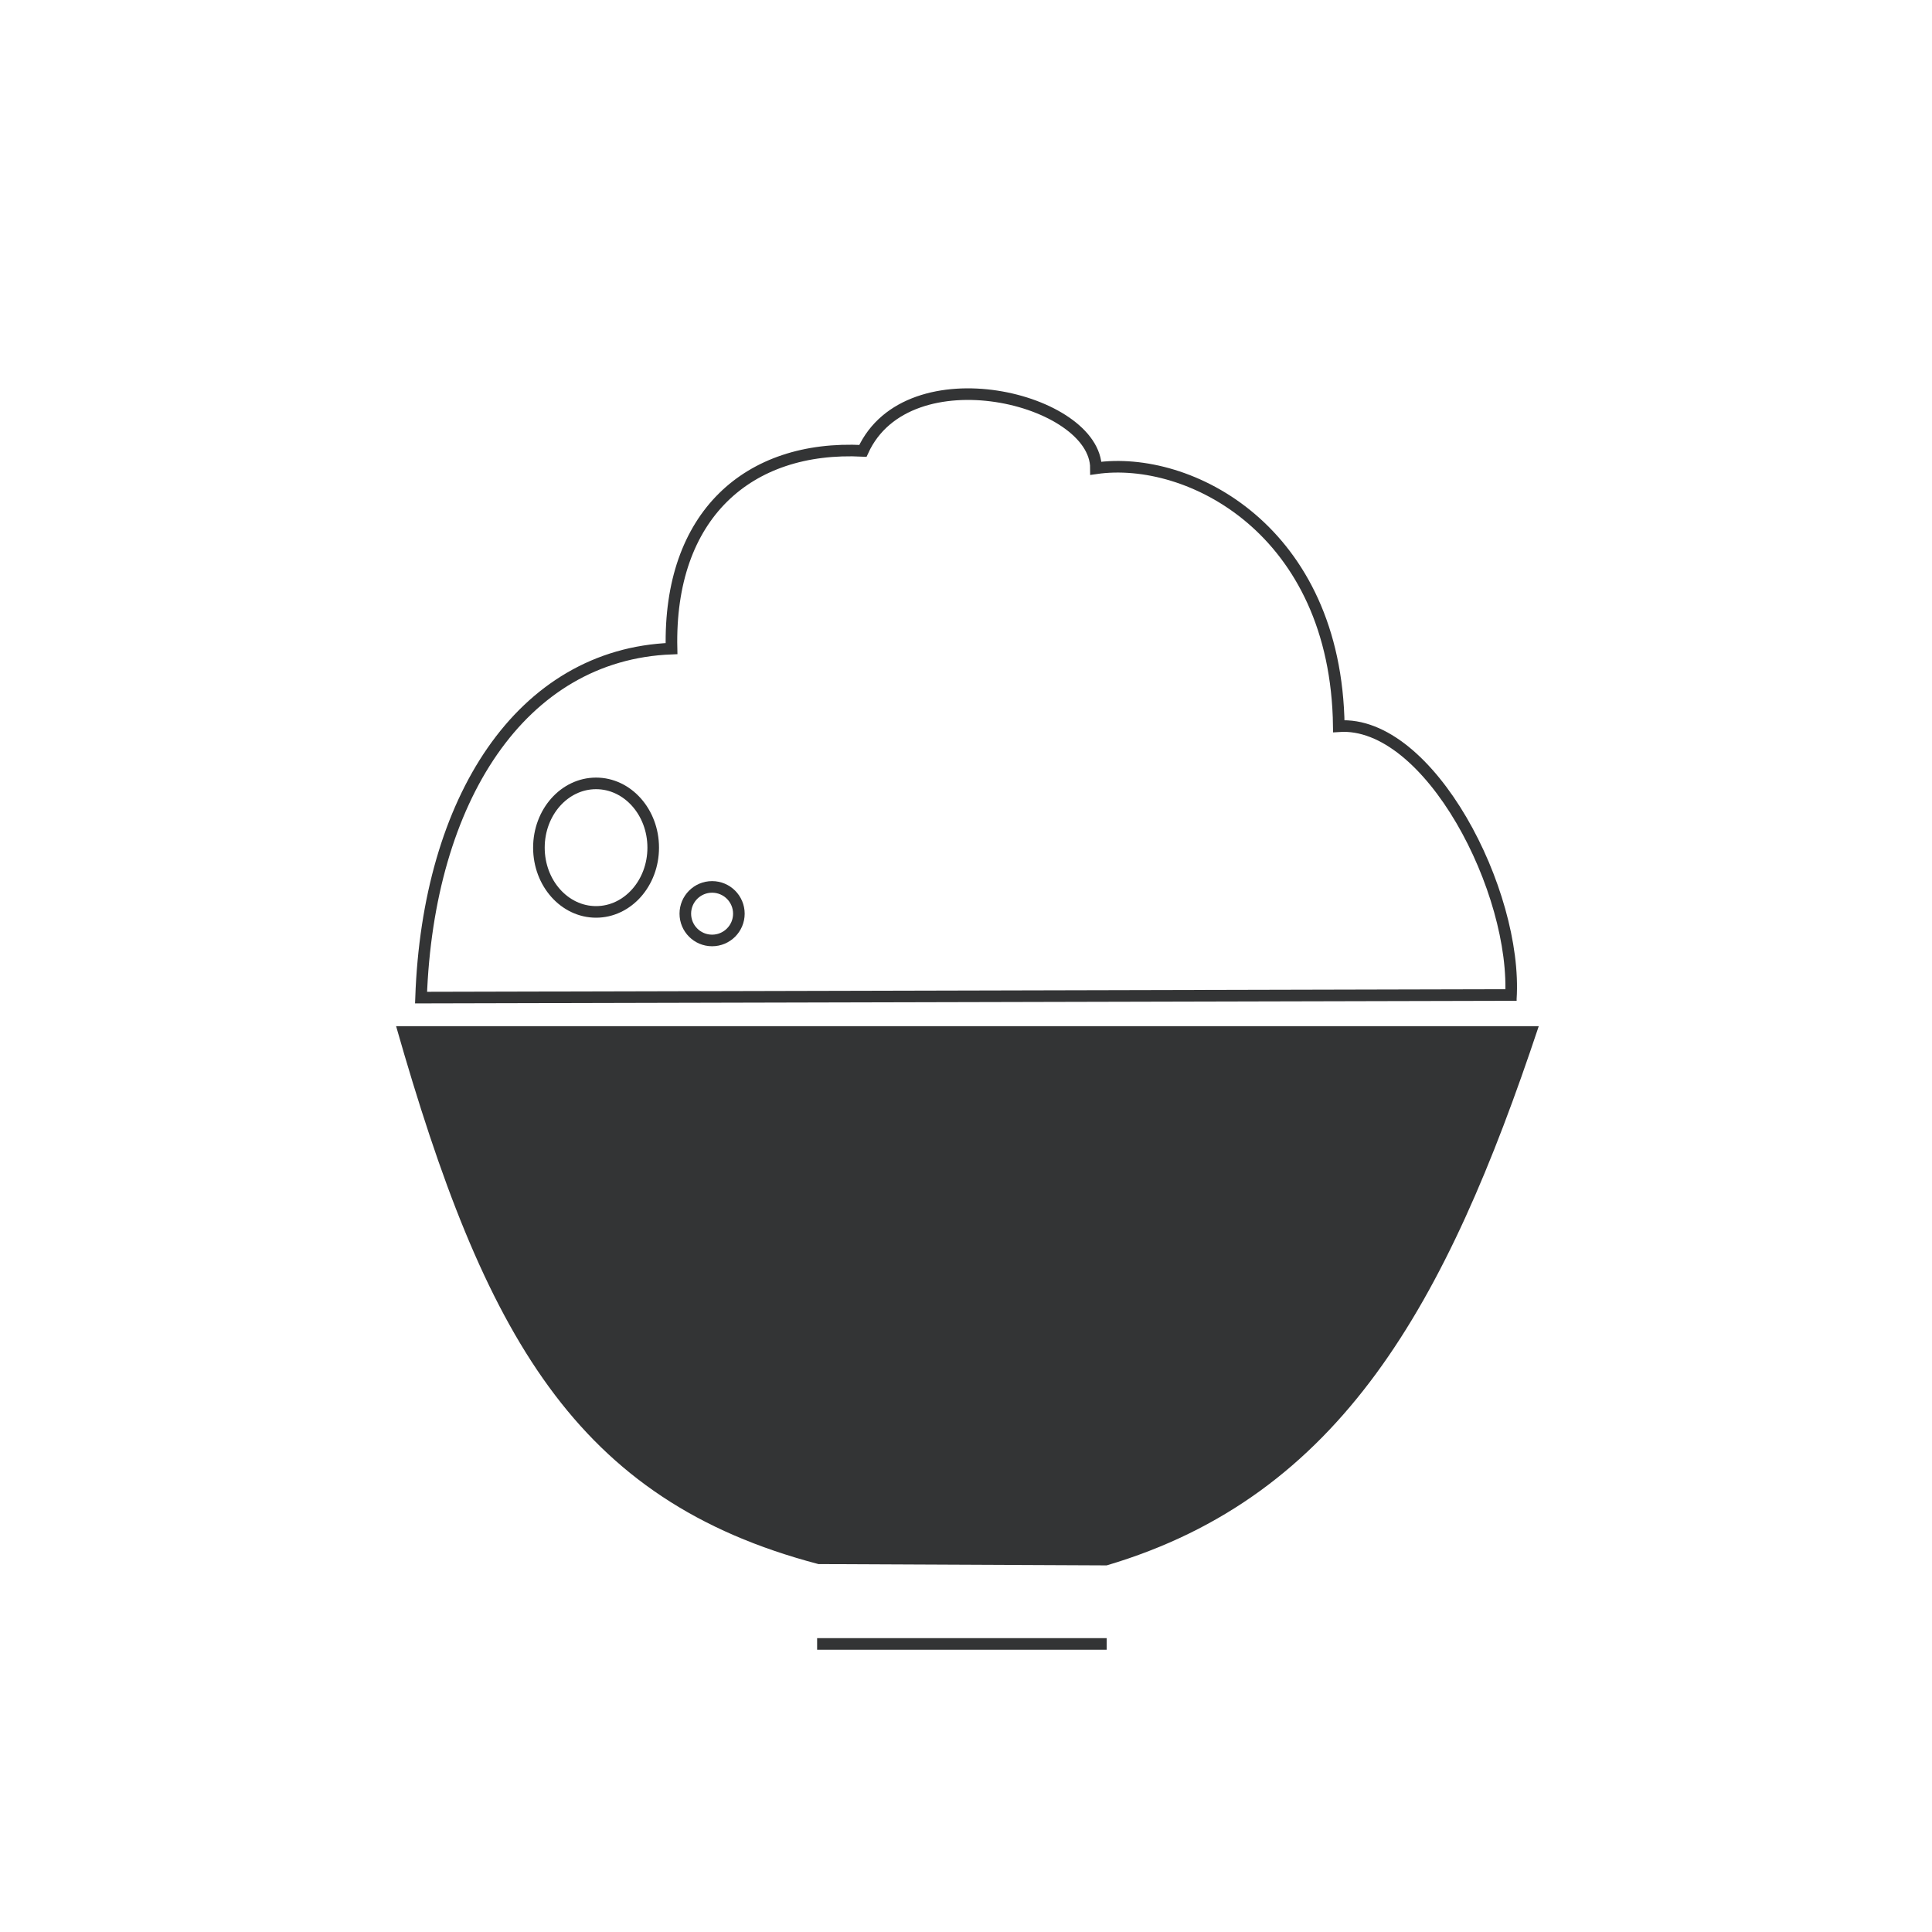 <svg id="レイヤー_1" data-name="レイヤー 1" xmlns="http://www.w3.org/2000/svg" viewBox="0 0 500 500"><defs><style>.cls-1{font-size:20px;font-family:Ronde-B-Square-90ms-RKSJ-H, Ronde-B;}.cls-1,.cls-3{fill:#333435;}.cls-2{fill:none;stroke:#333435;stroke-miterlimit:10;stroke-width:3px;}</style></defs><line class="cls-2" x1="286.41" y1="425.45" x2="211.47" y2="425.45"/><path class="cls-2" d="M391,258.5c1.8-27.65-21.08-72.16-44.52-70.56-.67-50.84-38.82-70.23-62.85-66.75,0-18.06-48.62-30.1-60.31-4.51-29.72-1.51-50.33,16.69-49.53,51.18-39,1.5-63,39.14-64.82,90.32l283.53-.68"/><path class="cls-3" d="M398.23,265.57c-23.87,71.68-51.11,121.59-111.82,139.55-.15,0-74.61-.34-74.61-.34-63-16.54-86.47-59.23-109.29-139.21Z"/><ellipse class="cls-2" cx="154.26" cy="219.37" rx="14.79" ry="16.63"/><circle class="cls-2" cx="184.29" cy="236.46" r="6.93"/></svg>